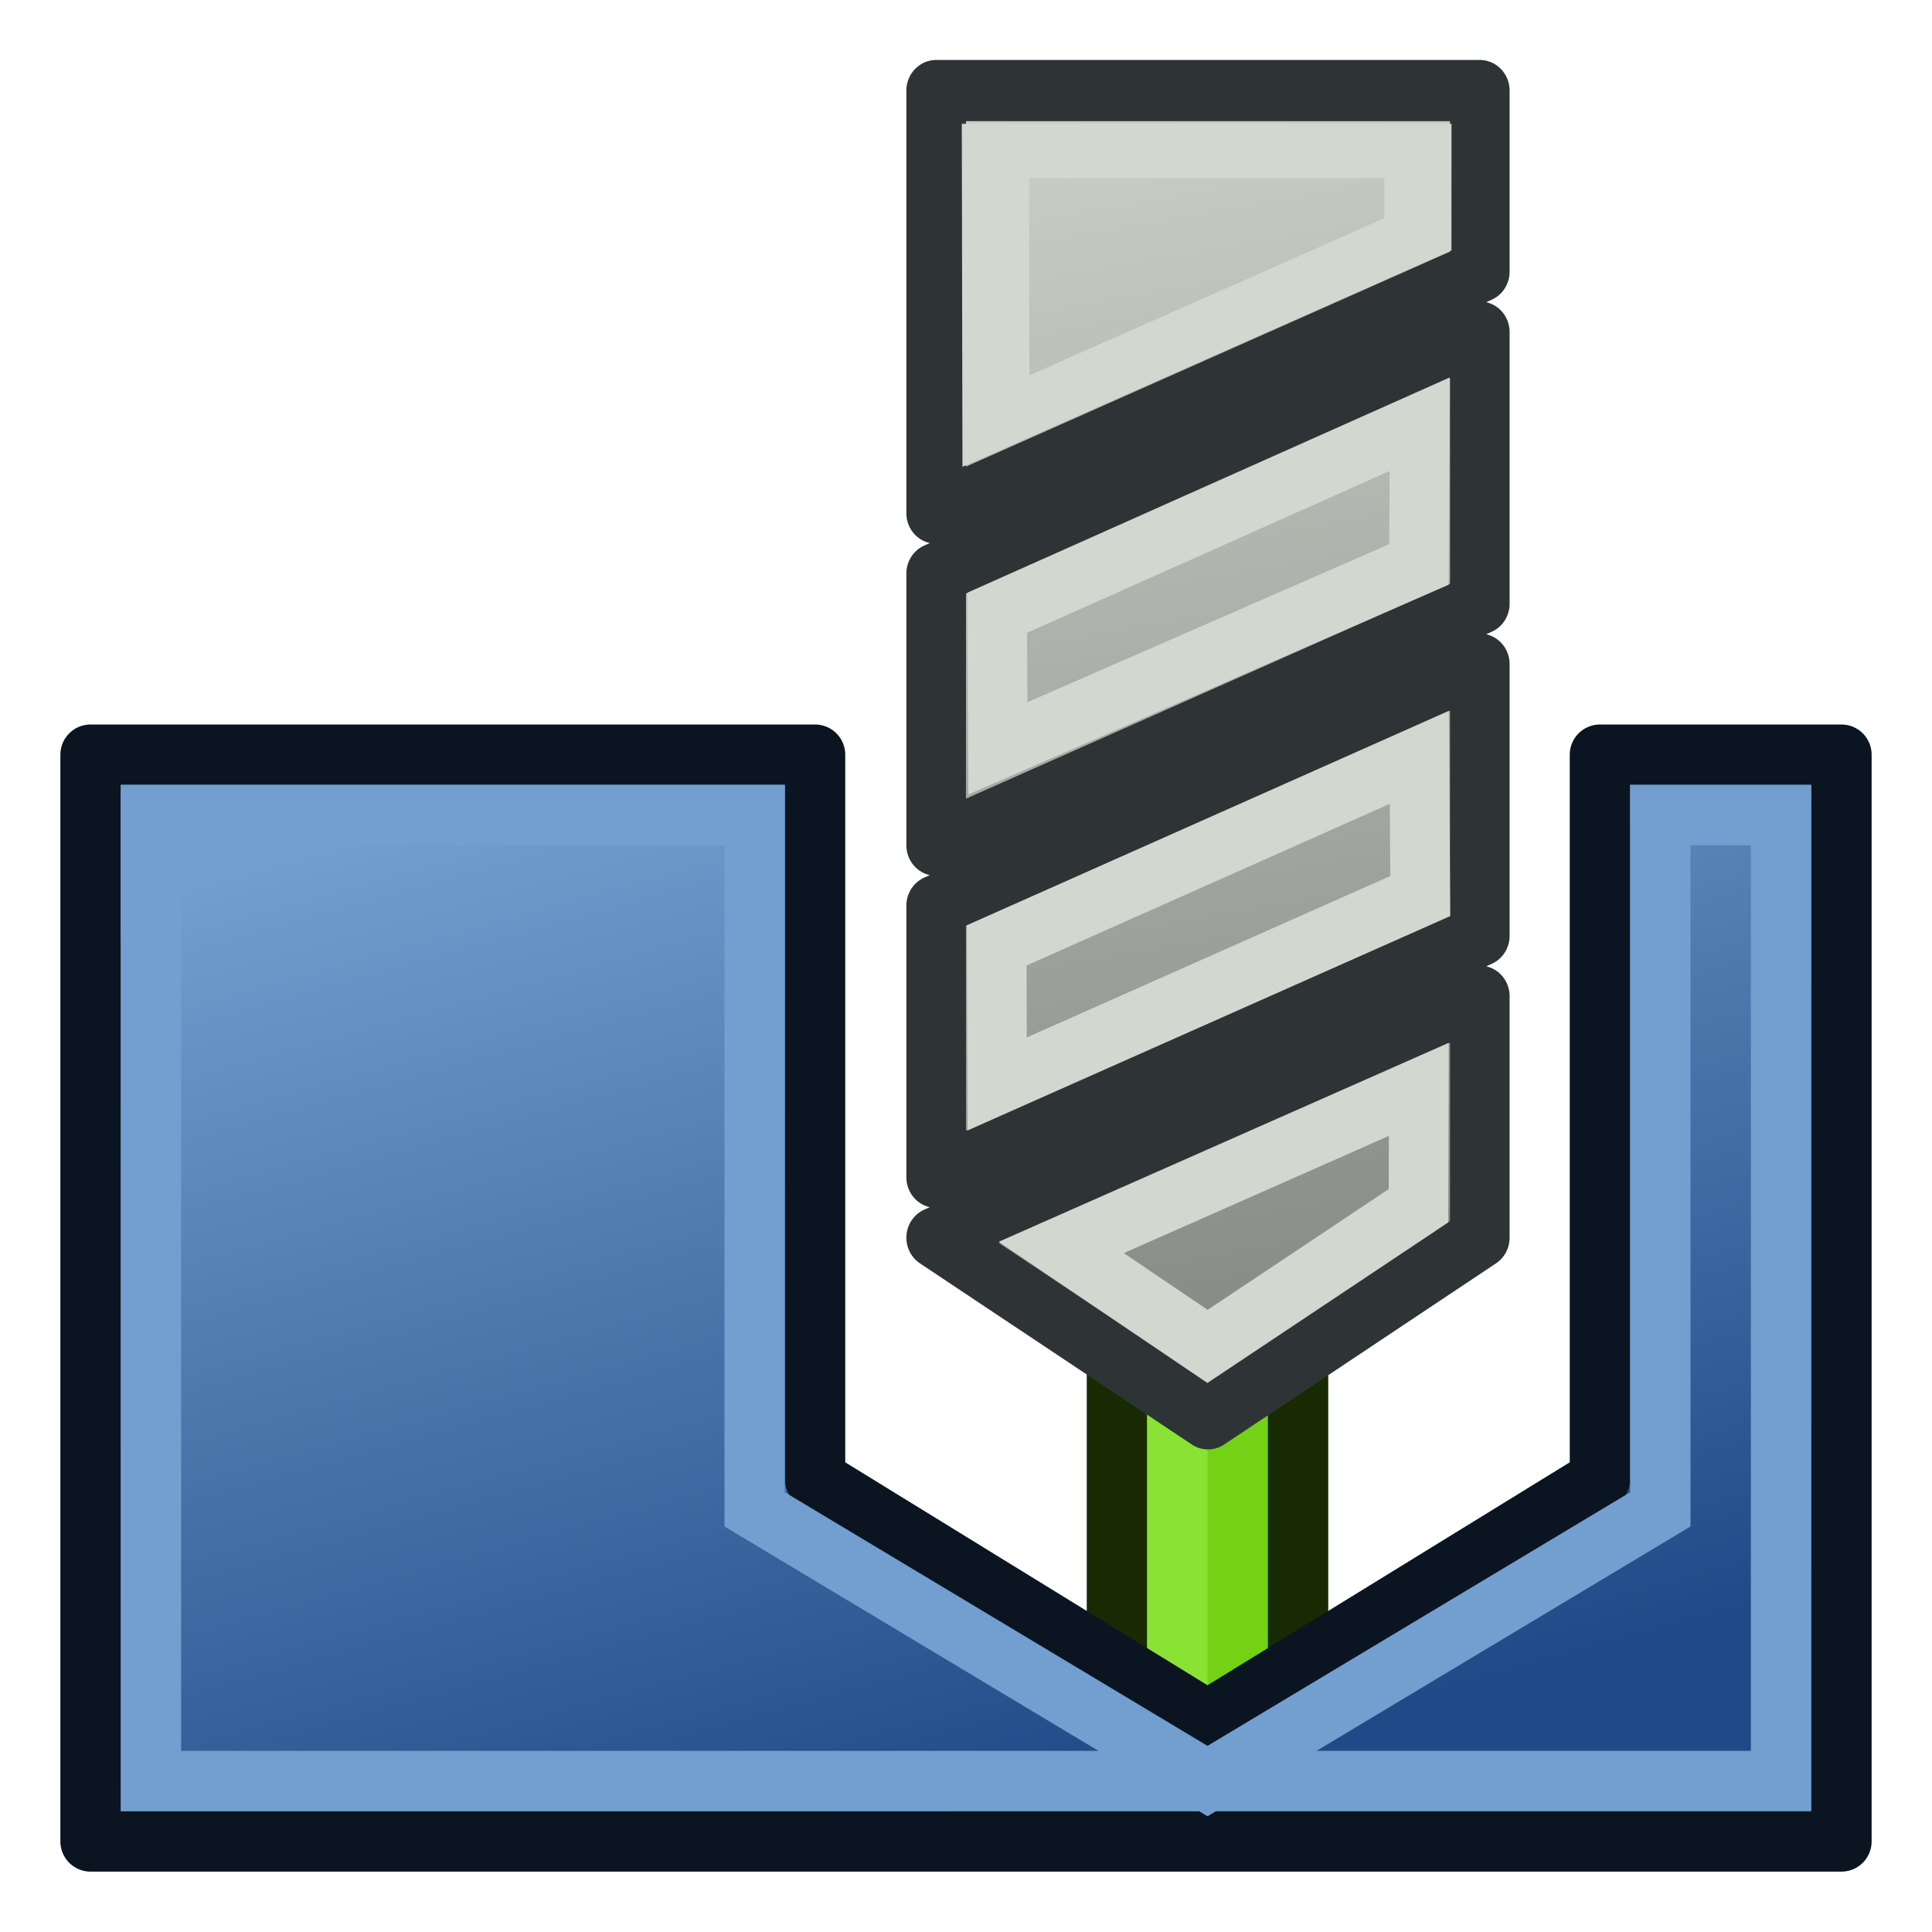 <svg xmlns="http://www.w3.org/2000/svg" xmlns:xlink="http://www.w3.org/1999/xlink" width="64" height="64"><defs><linearGradient id="m"><stop offset="0" stop-color="#204a87"/><stop offset="1" stop-color="#729fcf"/></linearGradient><linearGradient id="f"><stop offset="0" stop-color="#fff110"/><stop offset="1" stop-color="#cf7008"/></linearGradient><pattern id="a" patternTransform="matrix(.668 -1.004 2.426 2.311 3.476 3.535)" height="1" width="2" patternUnits="userSpaceOnUse"><path d="M0-.5h1v2H0z"/></pattern><pattern id="b" patternTransform="matrix(.668 -1.004 2.426 2.311 3.476 3.535)" height="1" width="2" patternUnits="userSpaceOnUse"><path d="M0-.5h1v2H0z"/></pattern><pattern patternTransform="matrix(.668 -1.004 2.426 2.311 -26.336 10.887)" id="c" xlink:href="#d"/><pattern id="d" patternTransform="matrix(.668 -1.004 2.426 2.311 3.476 3.535)" height="1" width="2" patternUnits="userSpaceOnUse"><path d="M0-.5h1v2H0z"/></pattern><pattern id="e" patternTransform="matrix(.668 -1.004 2.426 2.311 3.476 3.535)" height="1" width="2" patternUnits="userSpaceOnUse"><path d="M0-.5h1v2H0z"/></pattern><linearGradient id="g"><stop offset="0" stop-color="#fff110"/><stop offset="1" stop-color="#cf7008"/></linearGradient><linearGradient id="h"><stop offset="0" stop-color="#fff"/><stop offset="1" stop-color="#999"/></linearGradient><linearGradient id="i"><stop offset="0" stop-color="#fff"/><stop offset="1" stop-color="#999"/></linearGradient><linearGradient id="j"><stop offset="0" stop-color="#fff"/><stop offset="1" stop-color="#999"/></linearGradient><linearGradient id="k"><stop offset="0" stop-color="#fff"/><stop offset="1" stop-color="#999"/></linearGradient><linearGradient id="l"><stop offset="0" stop-color="#d3d7cf"/><stop offset="1" stop-color="#888a85"/></linearGradient><linearGradient xlink:href="#m" id="o" x1="34" y1="60" x2="24" y2="24" gradientUnits="userSpaceOnUse"/><linearGradient xlink:href="#n" id="p" gradientUnits="userSpaceOnUse" x1="35.06" y1="53.009" x2="27.286" y2="7.312"/><linearGradient id="n"><stop offset="0" stop-color="#888a85"/><stop offset="1" stop-color="#d3d7cf"/></linearGradient><linearGradient xlink:href="#n" id="q" gradientUnits="userSpaceOnUse" x1="35.06" y1="53.009" x2="27.286" y2="7.312"/><linearGradient xlink:href="#n" id="r" gradientUnits="userSpaceOnUse" x1="35.06" y1="53.009" x2="27.286" y2="7.312"/></defs><path style="marker:none" d="M40 57V9.901" color="#000" fill="none" stroke="#172a04" stroke-width="8" stroke-linejoin="round" overflow="visible"/><path style="marker:none" d="M40 57.099V10" color="#000" fill="none" stroke="#73d216" stroke-width="4" stroke-linejoin="round" overflow="visible"/><path style="marker:none" d="M39 57.099V10" color="#000" fill="none" stroke="#8ae234" stroke-width="2" stroke-linejoin="round" overflow="visible"/><path style="marker:none" d="M3 25v36h58V25h-8v24l-13 8-13-8V25z" color="#000" fill="url(#o)" stroke="#0b1521" stroke-width="2" stroke-linejoin="round" overflow="visible"/><path style="marker:none" d="M5 27v32h54V27h-4v23l-15 9-15-9V27z" color="#000" fill="none" stroke="#729fcf" stroke-width="2" overflow="visible"/><g stroke-width="2.027"><g fill="url(#p)" stroke="#2e3436" stroke-linejoin="round" transform="matrix(.974 0 0 1 8.848 -9)"><path style="marker:none" d="M22.755 28v9l18.49-8v-9zm18.49 3l-18.49 8v9l18.49-8zm0 11l-18.49 8L32 56l9.245-6z" color="#000" fill="url(#q)" overflow="visible"/><path d="M22.755 26V12h18.49v6z" fill="url(#r)"/></g><path d="M24.827 29.3l.028 4.491 14.32-6.093.024-4.645zm14.361 4.788l-14.374 6.23.015 4.59 14.39-6.225zm-.02 11L27.01 50.323l4.974 3.278 7.175-4.66z" style="marker:none" color="#000" fill="none" stroke="#d3d7cf" overflow="visible" transform="matrix(.974 0 0 1 8.848 -9)"/></g><path d="M68.272 17l.014 8.948 11.29-6.185.001-2.763z" fill="none" stroke="#d3d7cf" stroke-width="1.797" transform="matrix(1.238 0 0 1 -51.546 -12)"/></svg>